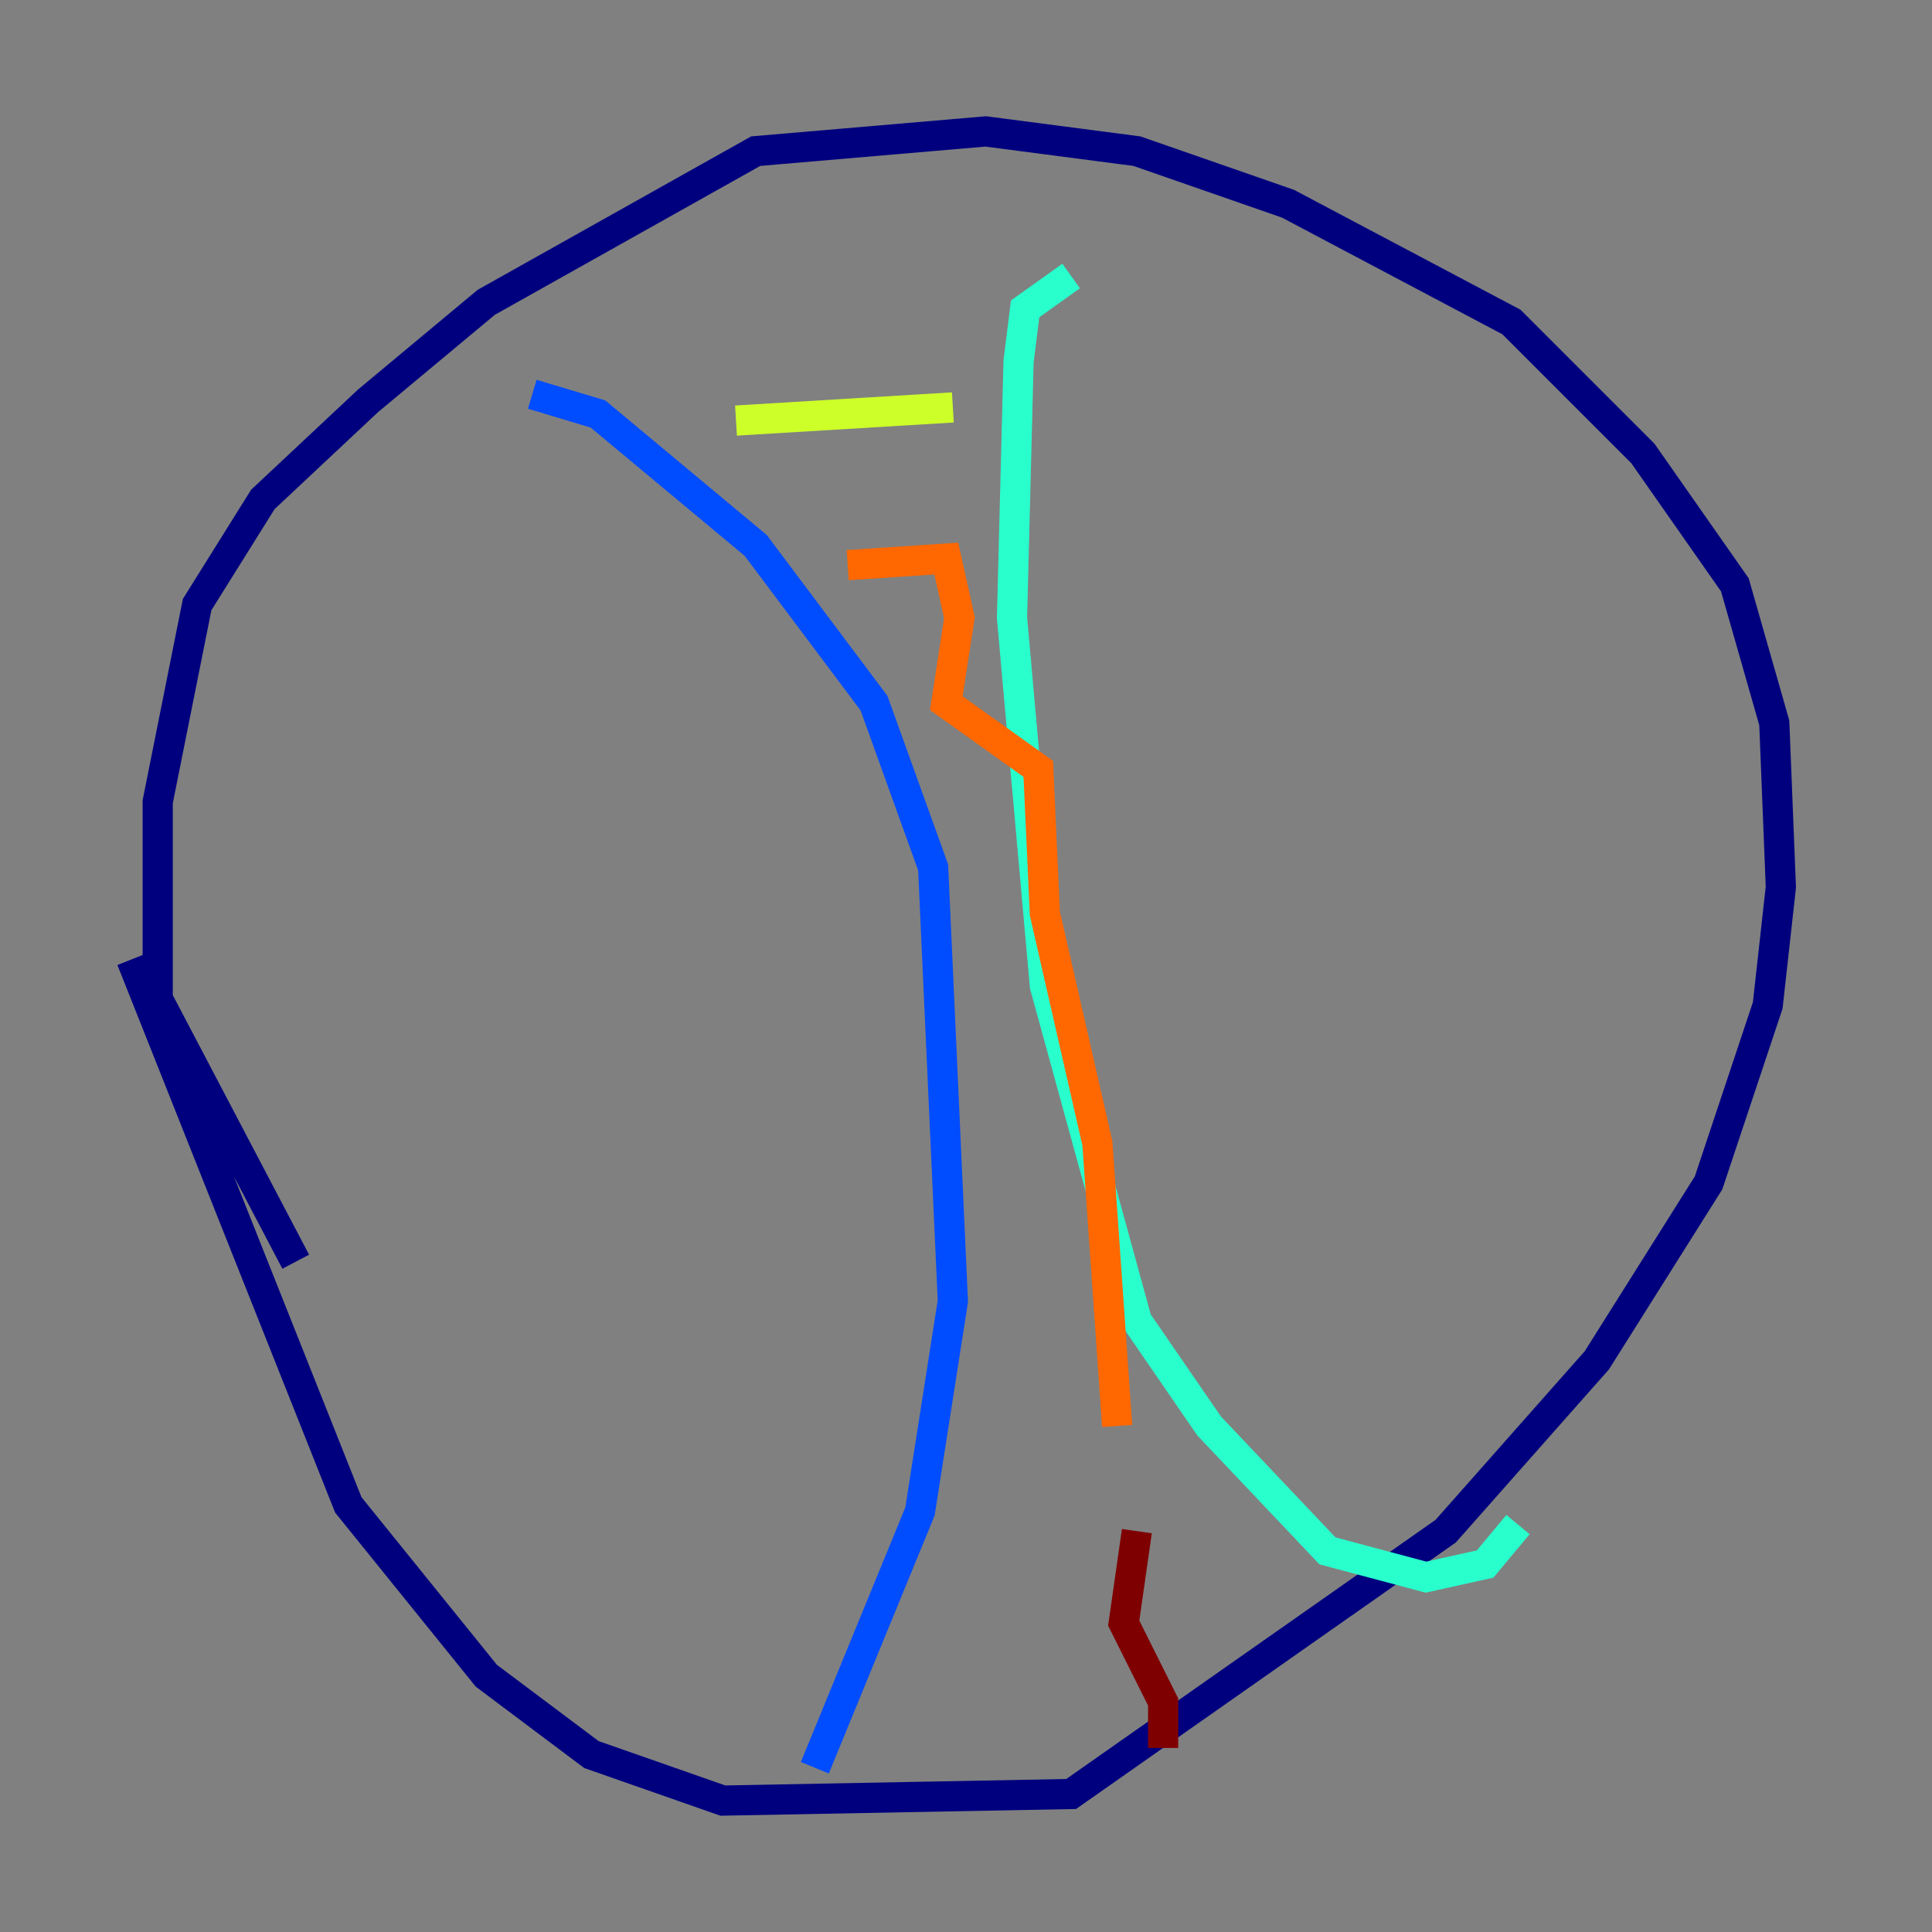 <?xml version="1.0" encoding="utf-8" ?>
<svg baseProfile="tiny" height="128" version="1.2" viewBox="0,0,128,128" width="128" xmlns="http://www.w3.org/2000/svg" xmlns:ev="http://www.w3.org/2001/xml-events" xmlns:xlink="http://www.w3.org/1999/xlink"><rect x="0" y="0" width="128" height="128" fill="#808080" stroke="none"/><defs /><polyline fill="none" points="8.707,63.565 23.075,99.701 32.218,111.02 39.184,116.245 47.891,119.293 70.966,118.857 95.782,101.442 105.796,90.122 113.197,78.367 117.116,66.612 117.986,58.776 117.551,47.891 114.939,38.748 108.844,30.041 100.136,21.333 85.333,13.497 75.32,10.014 65.306,8.707 50.068,10.014 32.218,20.027 24.381,26.558 17.415,33.088 13.061,40.054 10.449,53.116 10.449,66.177 19.592,83.592" stroke="#00007f" stroke-width="2" /><polyline fill="none" points="35.265,26.122 39.619,27.429 50.068,36.136 57.905,46.585 61.823,57.469 63.129,86.204 60.952,100.136 53.986,117.116" stroke="#004cff" stroke-width="2" /><polyline fill="none" points="70.966,18.286 67.918,20.463 67.483,23.946 67.048,40.925 69.225,65.306 75.32,87.51 80.109,94.476 87.946,102.748 94.476,104.49 98.395,103.619 100.571,101.007" stroke="#29ffcd" stroke-width="2" /><polyline fill="none" points="48.762,27.864 63.129,26.993" stroke="#cdff29" stroke-width="2" /><polyline fill="none" points="56.163,37.442 62.694,37.007 63.565,40.925 62.694,46.585 68.789,50.939 69.225,60.517 72.707,75.755 74.014,94.476" stroke="#ff6700" stroke-width="2" /><polyline fill="none" points="75.32,101.442 74.449,107.537 77.061,112.762 77.061,115.809" stroke="#7f0000" stroke-width="2" /></svg>